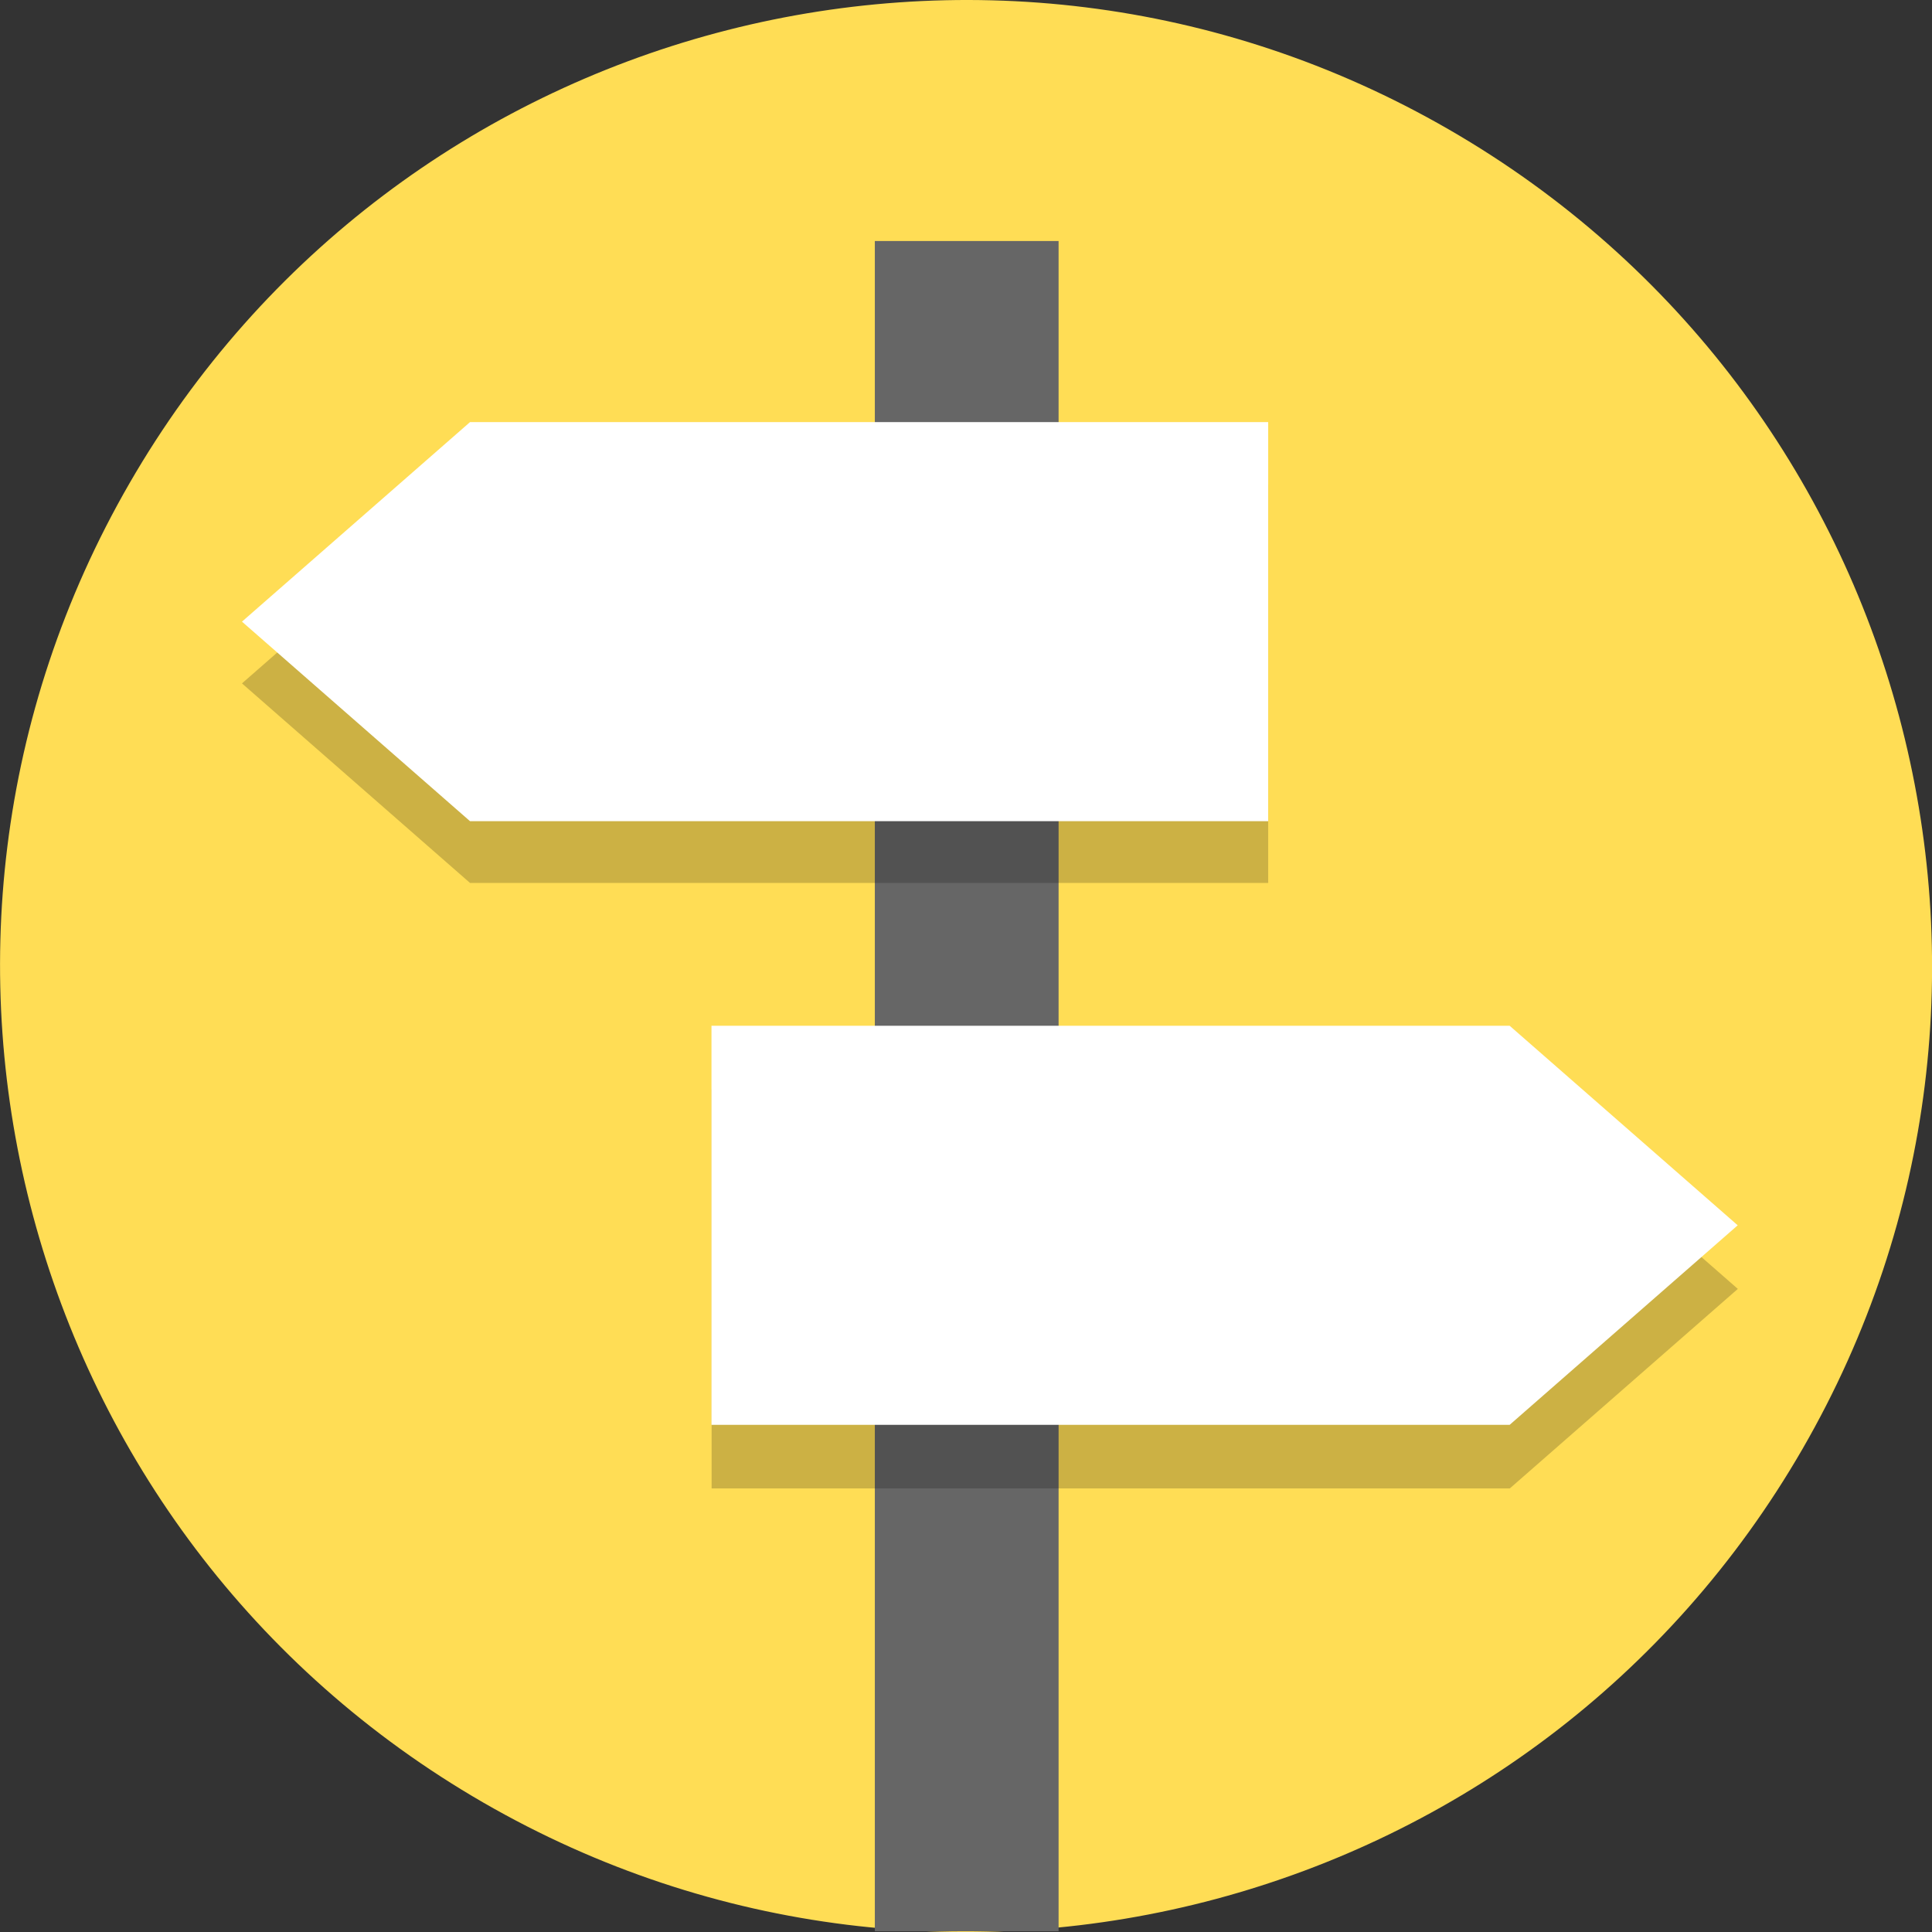<?xml version="1.0" encoding="UTF-8"?>
<svg version="1.1" viewBox="0 0 128.02 128.02" xmlns="http://www.w3.org/2000/svg">
 <rect x="0" y="0" width="128.02" height="128.02" fill="#333333" stroke="none"/>
 <path d="m119.44 96.011c-17.673 30.611-56.815 41.099-87.426 23.426-30.611-17.673-41.099-56.815-23.426-87.426 17.673-30.611 56.815-41.099 87.426-23.426 30.611 17.673 41.099 56.815 23.426 87.426" fill="#fd5" stroke-width=".2"/>
 <path d="m57.969 15.97h12.176v112h-12.176z" fill="#666" style="paint-order:stroke fill markers"/>
 <path d="m84.034 32.062-52.889 3e-6 -15.111 13.222 15.111 13.222 52.889-2e-6z" fill-opacity=".2" style="paint-order:normal"/>
 <path d="m84.034 27.97-52.889 3e-6 -15.111 13.222 15.111 13.222 52.889-1e-6z" fill="#fff" style="paint-order:normal"/>
 <path d="m47.154 72.184 52.889 2e-6 15.111 13.222-15.111 13.222-52.889 4e-6z" fill-opacity=".2" style="paint-order:normal"/>
 <path d="m47.145 67.97 52.889 1e-6 15.111 13.222-15.111 13.222-52.889 3e-6z" fill="#fff" style="paint-order:normal"/>
</svg>
